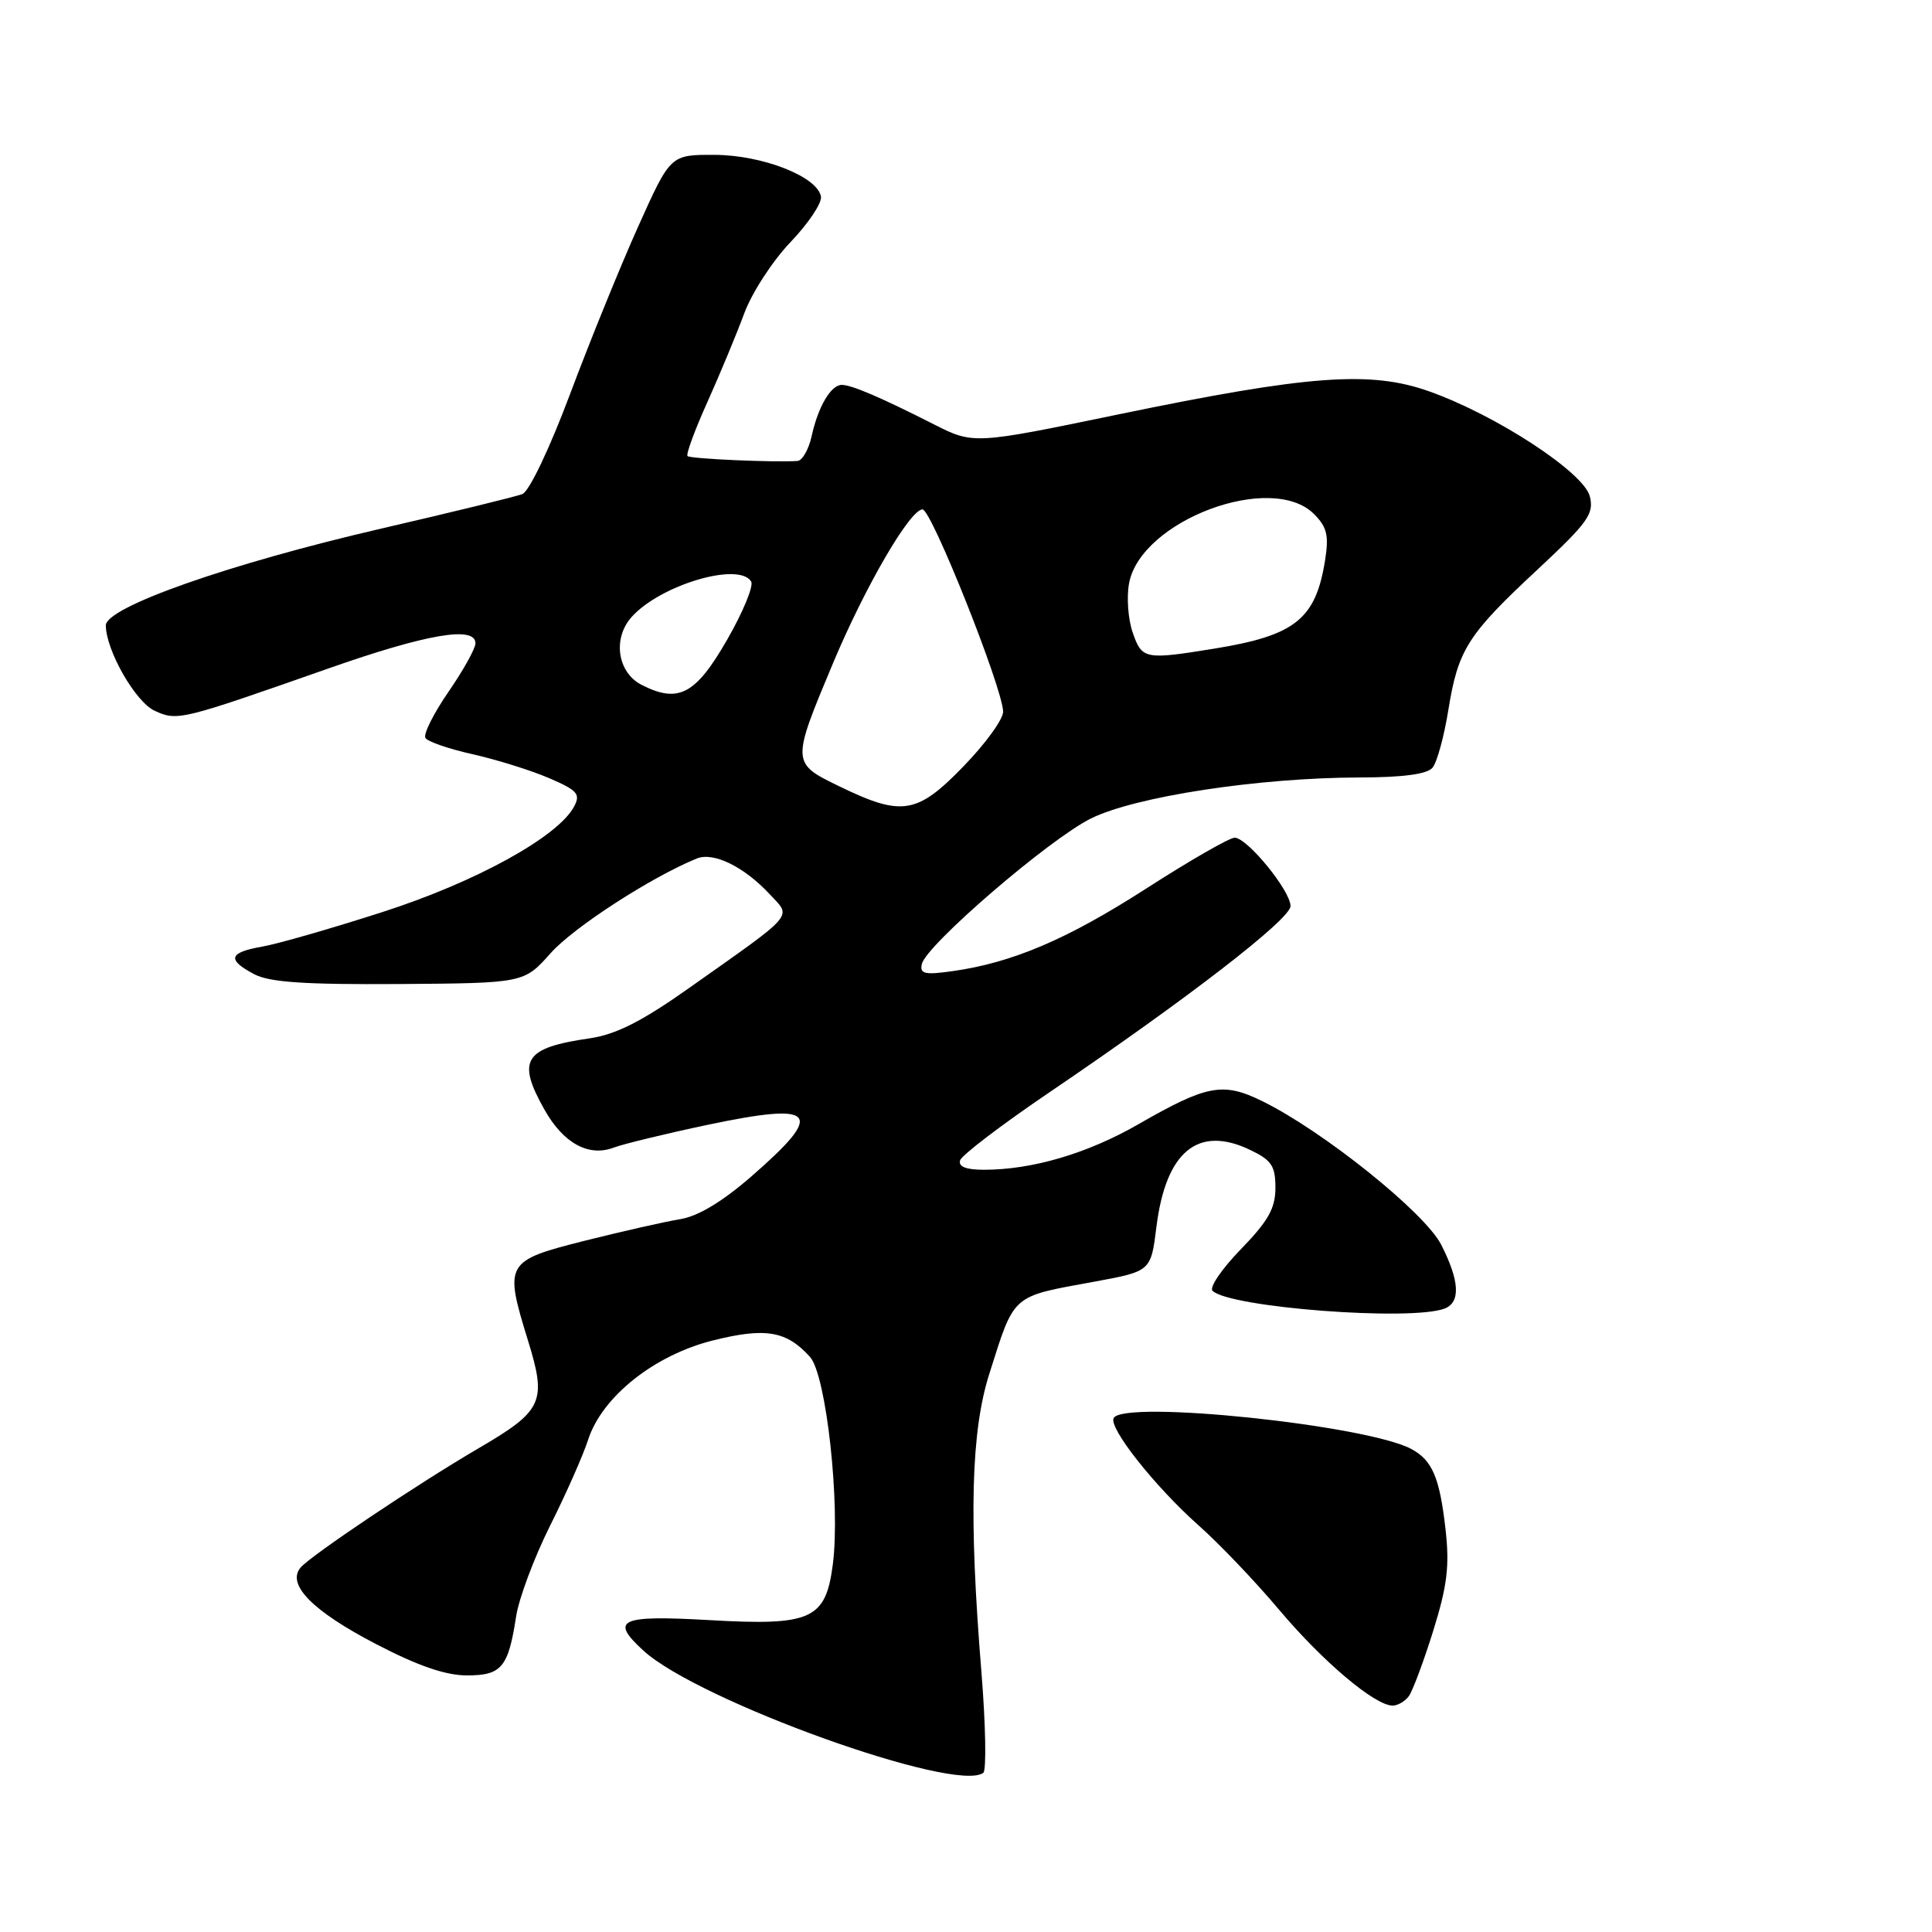 <?xml version="1.0" encoding="UTF-8" standalone="no"?>
<!DOCTYPE svg PUBLIC "-//W3C//DTD SVG 1.1//EN" "http://www.w3.org/Graphics/SVG/1.1/DTD/svg11.dtd" >
<svg xmlns="http://www.w3.org/2000/svg" xmlns:xlink="http://www.w3.org/1999/xlink" version="1.1" viewBox="0 0 256 256">
 <g >
 <path fill="currentColor"
d=" M 130.04 221.51 C 128.37 201.01 128.67 189.67 131.08 182.07 C 134.48 171.36 133.91 171.86 145.00 169.83 C 152.50 168.45 152.50 168.45 153.23 162.58 C 154.48 152.58 158.73 149.07 165.61 152.35 C 168.49 153.72 169.00 154.48 169.00 157.39 C 169.00 160.11 168.05 161.79 164.42 165.53 C 161.90 168.12 160.21 170.60 160.67 171.04 C 162.97 173.26 186.98 175.09 191.42 173.39 C 193.56 172.57 193.41 169.72 190.96 164.92 C 188.79 160.67 175.28 149.83 167.22 145.89 C 162.04 143.35 159.92 143.75 150.84 148.97 C 144.08 152.85 136.79 155.00 130.37 155.00 C 128.00 155.00 126.96 154.59 127.22 153.75 C 127.43 153.06 132.76 149.01 139.05 144.74 C 157.37 132.32 171.00 121.79 171.00 120.06 C 171.00 118.02 165.26 111.00 163.60 111.00 C 162.91 111.00 157.66 114.02 151.92 117.71 C 141.40 124.48 134.12 127.58 126.15 128.69 C 122.53 129.20 121.85 129.04 122.15 127.74 C 122.71 125.23 139.03 111.19 144.56 108.45 C 150.45 105.54 166.76 103.05 180.13 103.02 C 185.91 103.01 189.11 102.58 189.82 101.72 C 190.41 101.01 191.35 97.58 191.91 94.10 C 193.20 86.08 194.45 84.10 203.75 75.45 C 210.43 69.22 211.24 68.08 210.66 65.77 C 209.86 62.59 198.23 54.99 189.35 51.85 C 181.58 49.09 173.38 49.70 148.24 54.90 C 128.99 58.89 128.99 58.89 123.67 56.19 C 116.65 52.63 112.83 51.00 111.54 51.00 C 110.10 51.00 108.40 53.89 107.55 57.78 C 107.16 59.55 106.31 61.04 105.67 61.08 C 102.58 61.29 91.46 60.80 91.10 60.43 C 90.88 60.21 92.06 56.98 93.74 53.26 C 95.41 49.54 97.60 44.27 98.61 41.54 C 99.61 38.82 102.37 34.56 104.75 32.08 C 107.12 29.60 108.94 26.88 108.78 26.04 C 108.30 23.39 101.02 20.54 94.67 20.52 C 88.84 20.50 88.84 20.50 84.57 30.00 C 82.22 35.23 78.16 45.21 75.55 52.18 C 72.81 59.48 70.12 65.12 69.21 65.47 C 68.33 65.81 59.94 67.86 50.56 70.03 C 30.37 74.70 13.99 80.46 14.02 82.88 C 14.07 86.24 17.96 93.03 20.51 94.19 C 23.52 95.56 23.91 95.46 43.50 88.58 C 56.54 84.00 63.00 82.89 63.00 85.24 C 63.00 85.92 61.39 88.83 59.41 91.69 C 57.44 94.56 56.07 97.30 56.37 97.78 C 56.66 98.27 59.48 99.24 62.63 99.94 C 65.78 100.65 70.32 102.06 72.72 103.09 C 76.53 104.73 76.96 105.21 76.06 106.89 C 73.92 110.89 63.01 116.89 50.68 120.85 C 43.98 123.01 36.81 125.07 34.75 125.43 C 30.31 126.21 30.04 127.15 33.67 129.08 C 35.70 130.16 40.35 130.47 52.89 130.39 C 69.43 130.27 69.43 130.27 72.97 126.29 C 75.99 122.89 86.27 116.23 92.32 113.76 C 94.53 112.85 98.60 114.84 102.00 118.50 C 104.91 121.62 105.62 120.81 91.16 131.02 C 85.03 135.35 81.59 137.08 78.16 137.58 C 69.46 138.84 68.43 140.44 72.13 147.01 C 74.64 151.49 78.00 153.33 81.33 152.06 C 82.61 151.58 88.24 150.21 93.84 149.03 C 108.25 146.00 109.38 147.33 99.62 155.83 C 95.73 159.22 92.51 161.16 90.12 161.55 C 88.13 161.87 82.45 163.16 77.50 164.40 C 66.96 167.06 66.79 167.35 69.95 177.59 C 72.48 185.78 71.96 186.91 63.37 191.93 C 55.37 196.60 41.11 206.16 39.82 207.72 C 37.95 209.96 41.42 213.48 49.83 217.85 C 55.36 220.73 59.05 222.00 61.87 222.00 C 66.47 222.00 67.35 220.95 68.39 214.18 C 68.75 211.81 70.77 206.41 72.88 202.18 C 75.00 197.96 77.27 192.82 77.93 190.77 C 79.78 185.07 86.68 179.57 94.45 177.62 C 101.44 175.87 104.21 176.34 107.33 179.80 C 109.49 182.20 111.38 199.44 110.35 207.32 C 109.40 214.60 107.51 215.45 93.95 214.67 C 82.09 214.00 80.77 214.61 85.25 218.71 C 92.52 225.37 126.63 237.64 130.29 234.91 C 130.72 234.59 130.61 228.56 130.04 221.51 Z  M 186.68 224.75 C 187.18 224.06 188.64 220.16 189.91 216.09 C 191.77 210.12 192.09 207.49 191.54 202.63 C 190.76 195.77 189.79 193.49 186.99 191.99 C 181.07 188.83 149.06 185.48 147.58 187.88 C 146.81 189.12 153.02 196.97 158.84 202.14 C 161.55 204.54 166.36 209.58 169.53 213.35 C 175.27 220.16 182.18 226.00 184.53 226.00 C 185.20 226.00 186.17 225.44 186.68 224.75 Z  M 111.17 104.17 C 104.86 101.11 104.86 101.04 110.39 87.85 C 114.67 77.66 120.59 67.50 122.24 67.50 C 123.42 67.50 132.78 90.96 132.92 94.27 C 132.97 95.25 130.61 98.51 127.69 101.52 C 121.51 107.91 119.51 108.23 111.17 104.17 Z  M 85.00 90.74 C 81.82 89.10 81.15 84.61 83.68 81.77 C 87.46 77.52 97.90 74.41 99.53 77.05 C 99.89 77.63 98.45 81.12 96.33 84.80 C 92.17 92.04 89.88 93.24 85.00 90.74 Z  M 150.09 83.82 C 149.48 82.07 149.26 79.13 149.61 77.28 C 151.17 68.96 168.48 62.48 174.11 68.11 C 175.84 69.84 176.10 70.95 175.58 74.24 C 174.33 82.05 171.63 84.21 160.88 85.95 C 151.70 87.44 151.32 87.37 150.09 83.82 Z "/>
</g>
</svg>